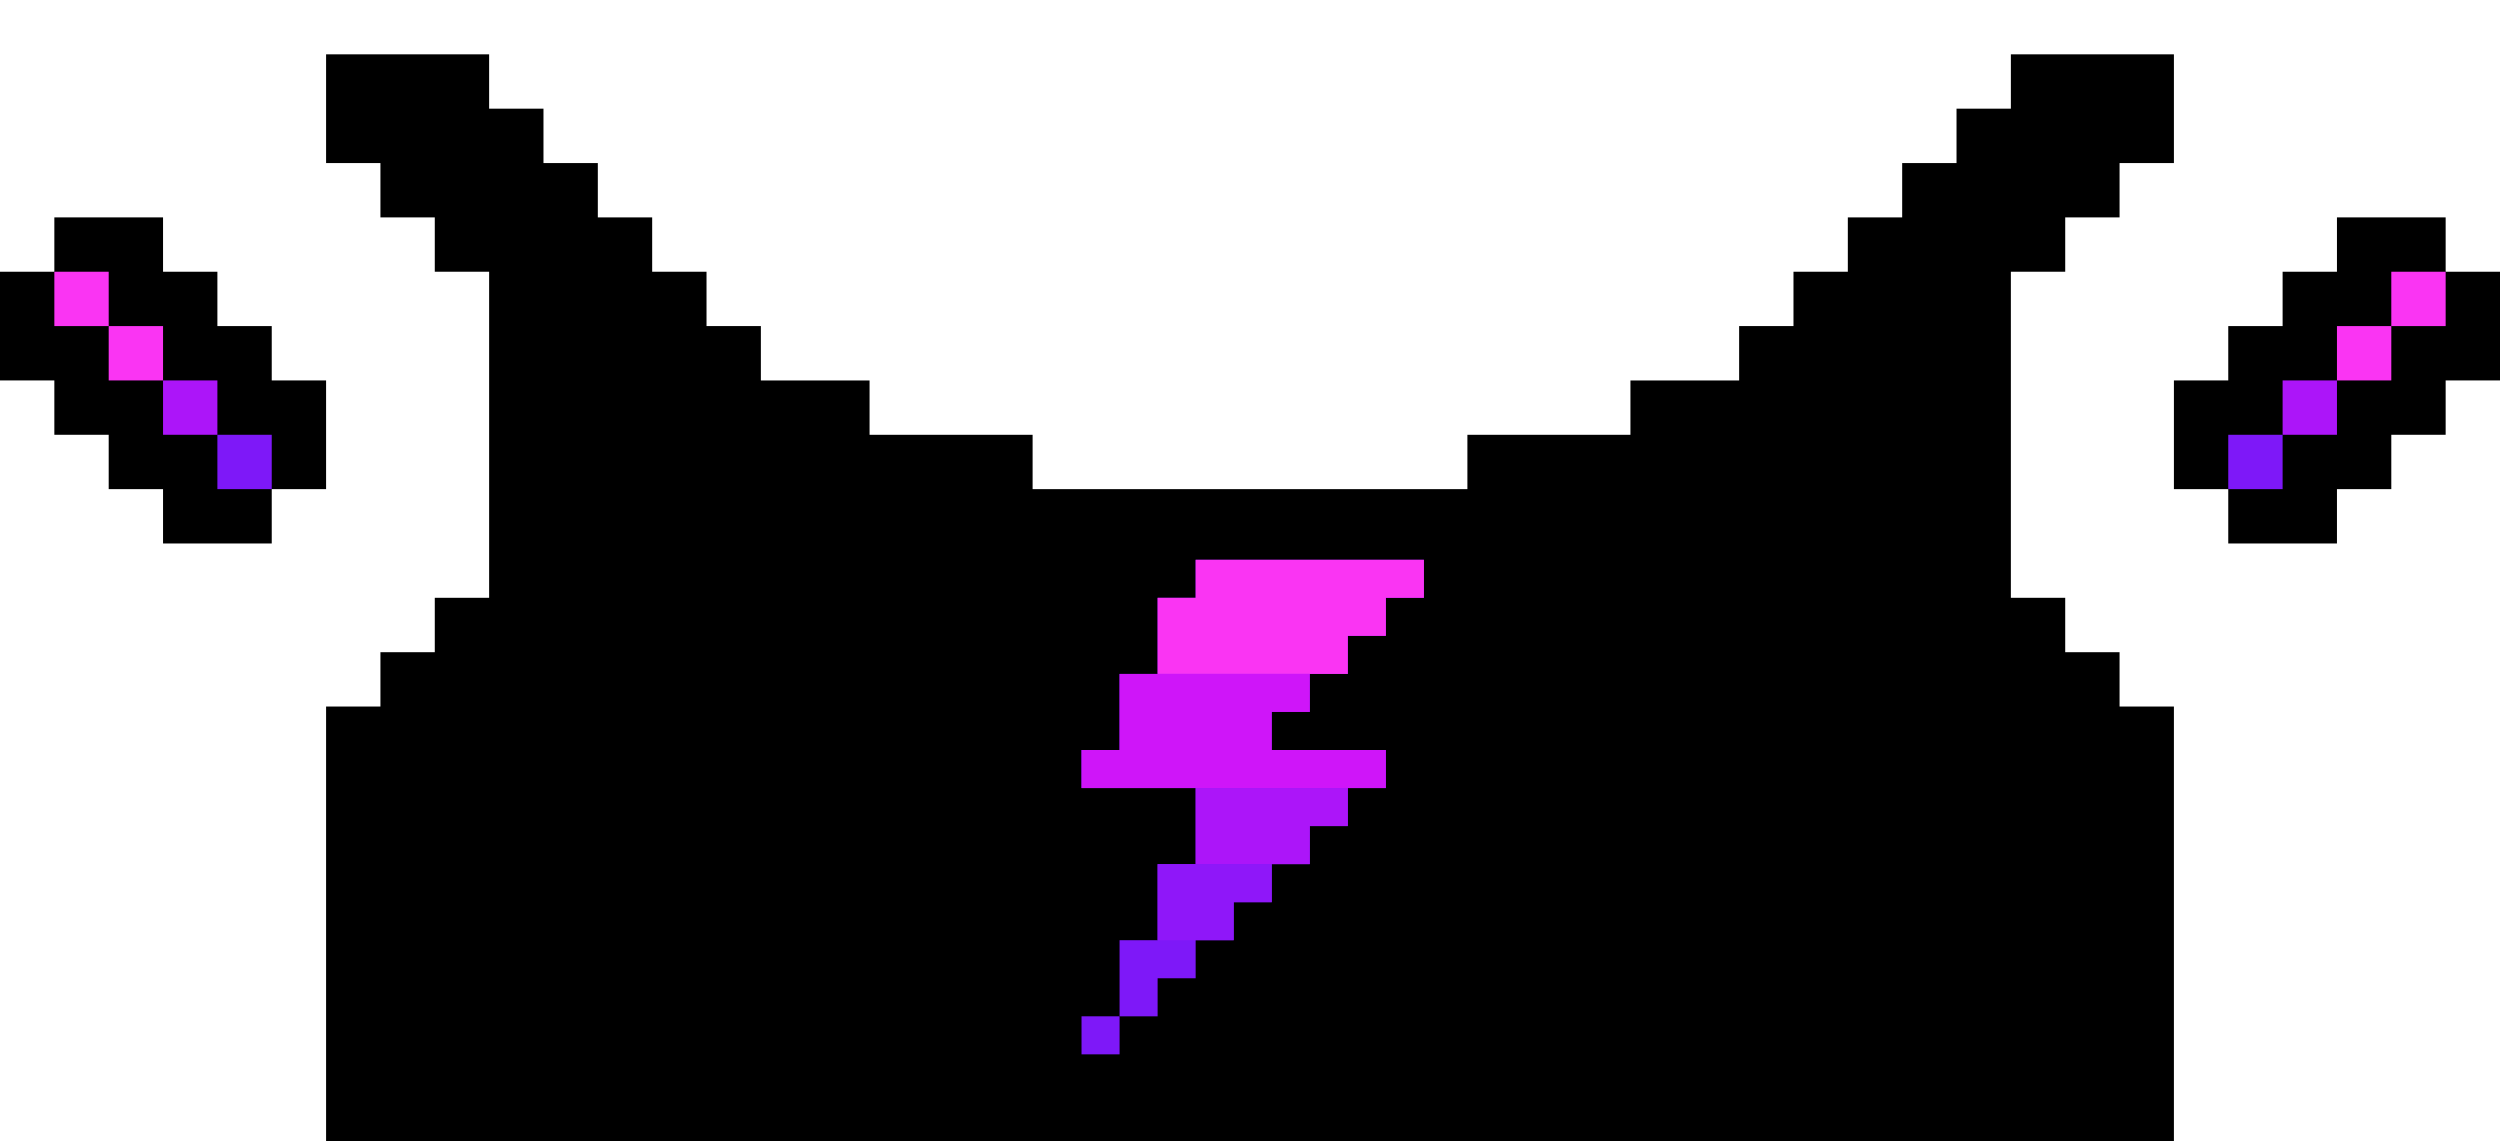 <svg xmlns="http://www.w3.org/2000/svg" width="46" height="21"><path d="M37 1v1h-1v1h-1v1h-1v1h-1v1h-1v1h-2v1h-3v1h-8V8h-3V7h-2V6h-1V5h-1V4h-1V3h-1V2H9V1H6v2h1v1h1v1h1v6H8v1H7v1H6v8h34v-8h-1v-1h-1v-1h-1V5h1V4h1V3h1V1h-3z"/><g fill="#7e18f8"><path d="M22 10.3v.7h-.7v1.4h-.7v1.4h-.7v.7H22v1.4h-.7v1.4h-.7v1.4h.7V18h.7v-.7h.7v-.7h.7v-.7h.7v-.7h.7v-.7h.7v-.7h-2.1v-.7h.7v-.7h.7v-.7h.7V11h.7v-.7H22z"/><path d="M19.9 18.7v.7h.7v-.7h-.7z"/></g><path d="M22 10.3v.7h-.7v1.4h3.5v-.7h.7V11h.7v-.7H22z" fill="#fa34f3"/><path d="M23.4 13.8v-.7h.7v-.7h-3.5v1.4h-.7v.7h5.6v-.7c.1 0-1.5 0-2.1 0z" fill="#cf15f9"/><path d="M22 14.5v1.4h2.1v-.7h.7v-.7H22z" fill="#ac15f9"/><path d="M21.3 15.9v1.4h1.4v-.7h.7v-.7c0 0-2.1 0-2.1 0z" fill="#8f17f9"/><path d="M5,6H4V5H3V4H1v1H0v2h1v1h1v1h1v1h2V9h1V7H5V6z"/><g fill="#fa34f3"><path d="M1,5h1v1H1V5z"/><path d="M2,6h1v1H2V6z"/></g><path d="M3,7h1v1H3V7z" fill="#ac15f9"/><path d="M4,8h1v1H4V8z" fill="#7e18f8"/><path d="M45,5V4h-2v1h-1v1h-1v1h-1v2h1v1h2V9h1V8h1V7h1V5H45z"/><g fill="#fa34f3"><path d="M44,5h1v1h-1V5z"/><path d="M43,6h1v1h-1V6z"/></g><path d="M42,7h1v1h-1V7z" fill="#ac15f9"/><path d="M41,8h1v1h-1V8z" fill="#7e18f8"/></svg>